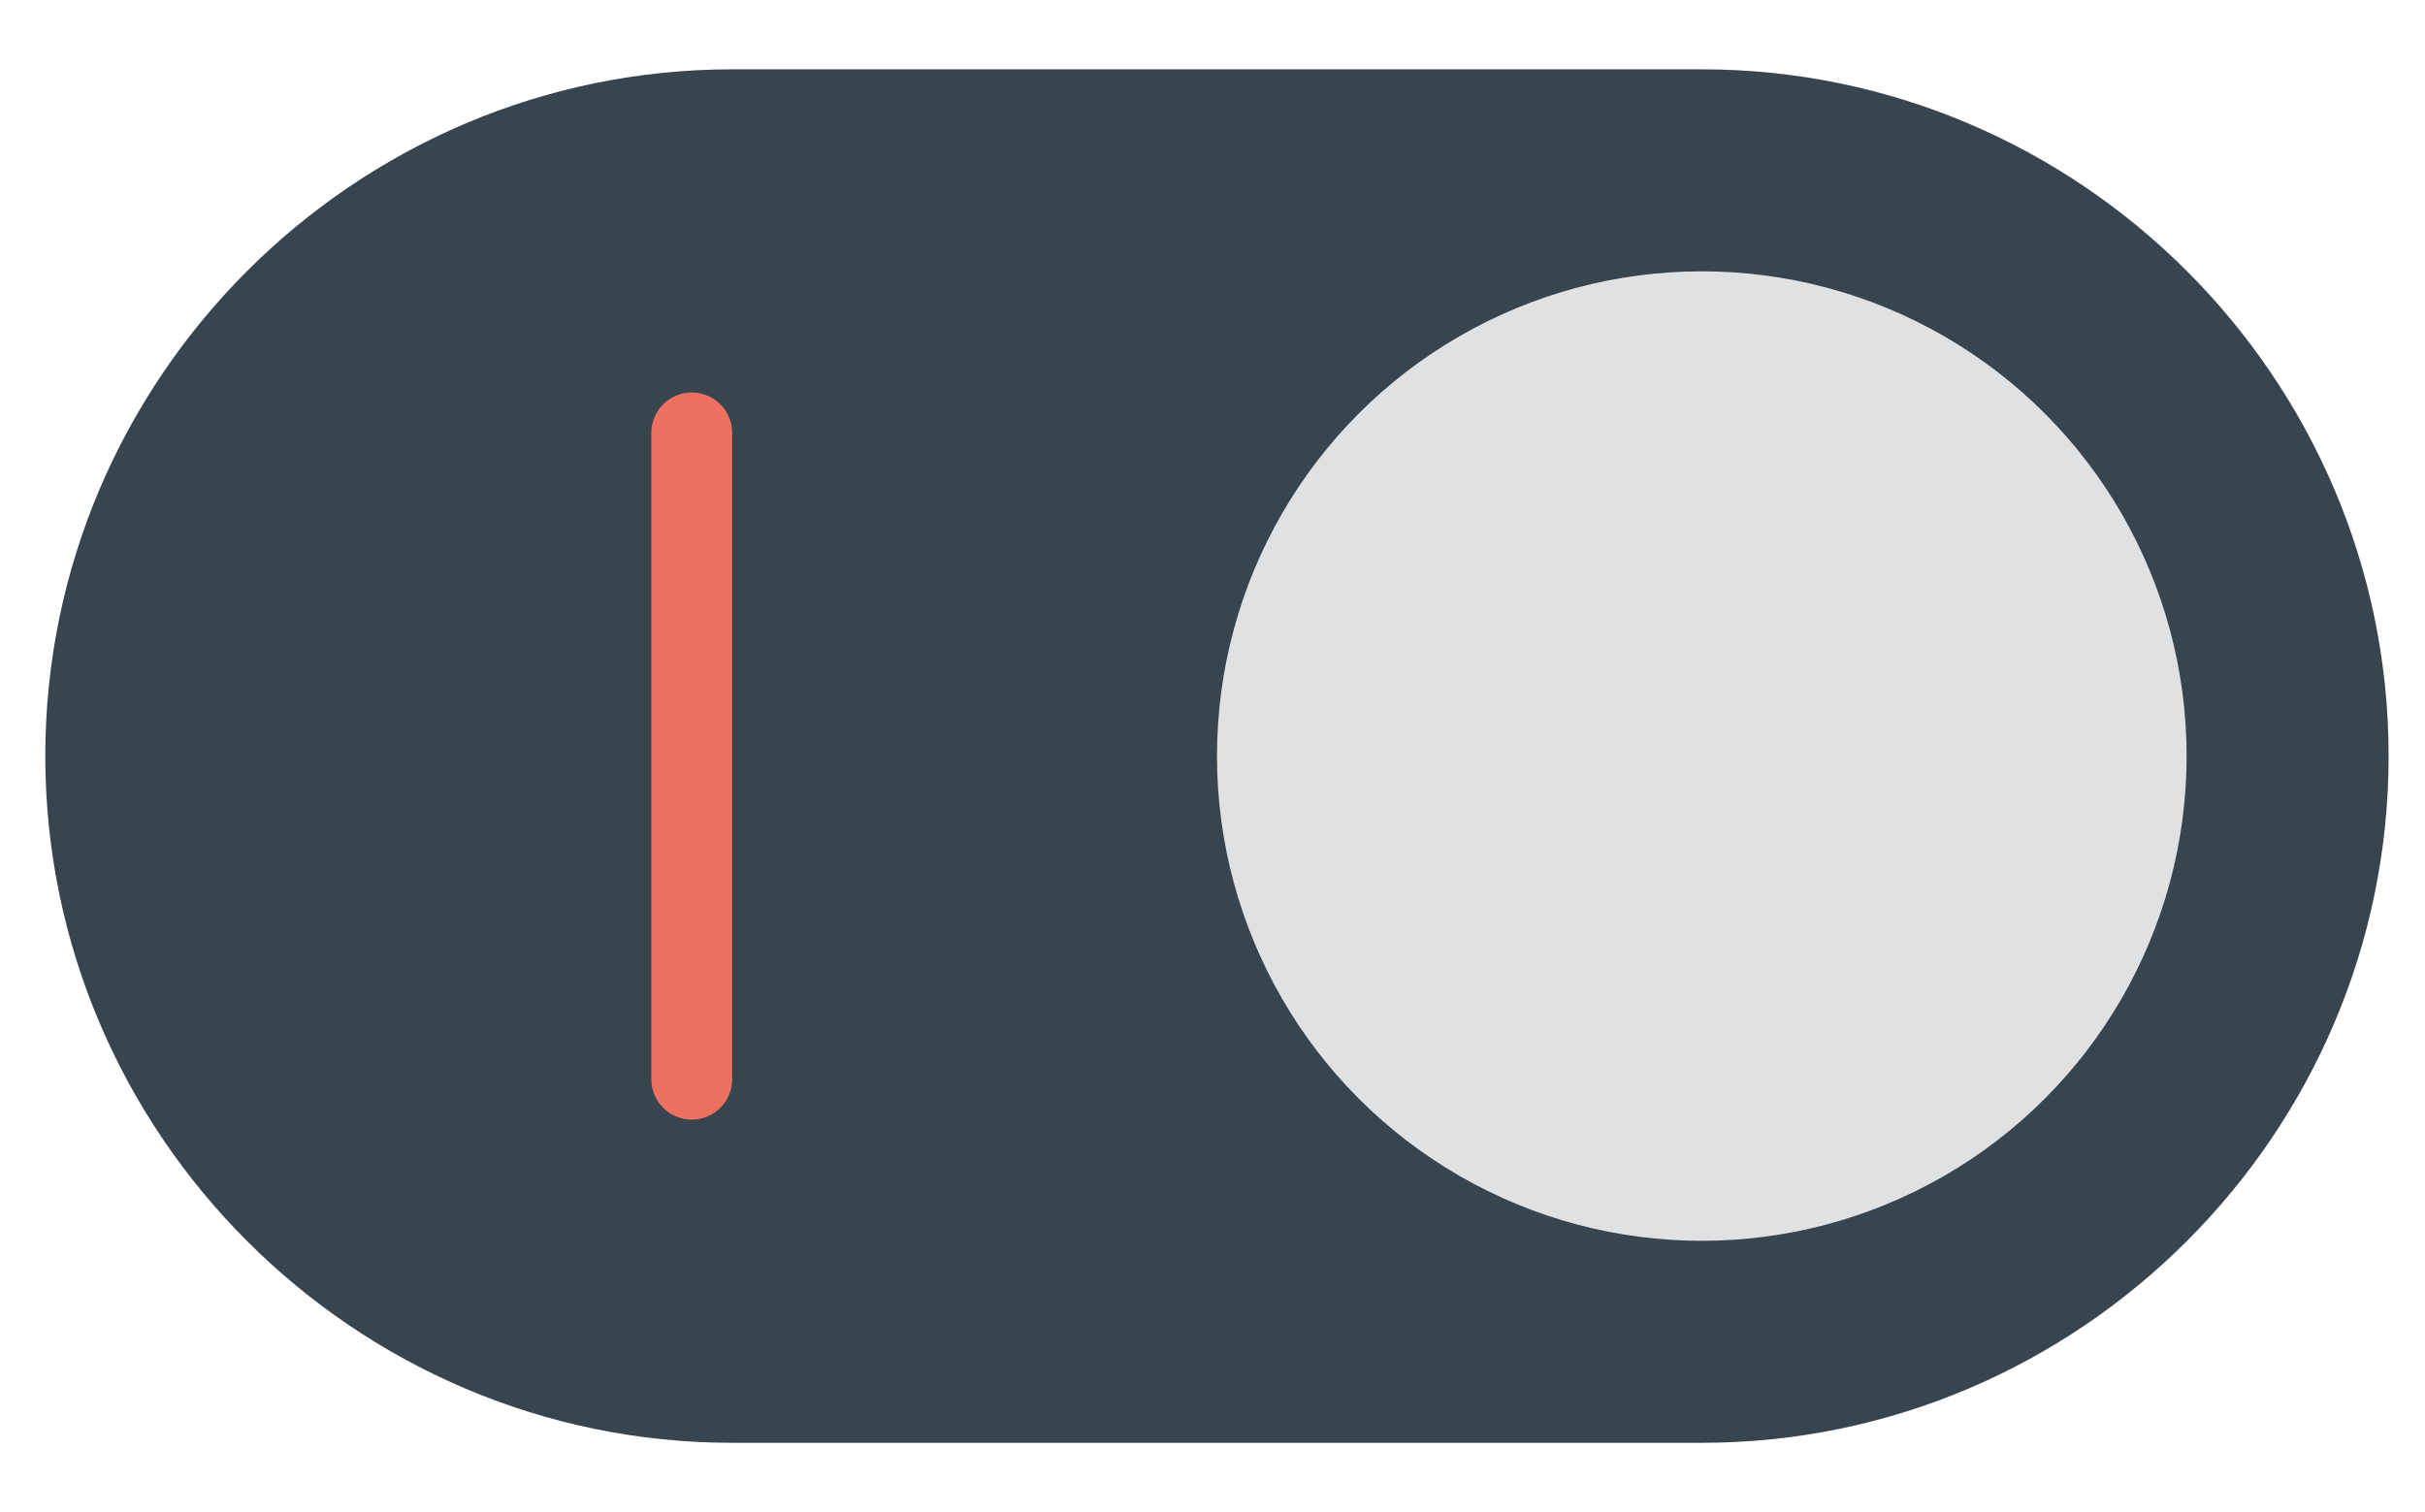 <?xml version="1.0" encoding="UTF-8" standalone="no"?>
<!-- Generator: Adobe Illustrator 19.0.0, SVG Export Plug-In . SVG Version: 6.00 Build 0)  -->

<svg
   xmlns:dc="http://purl.org/dc/elements/1.1/"
   xmlns:cc="http://creativecommons.org/ns#"
   xmlns:rdf="http://www.w3.org/1999/02/22-rdf-syntax-ns#"
   xmlns:svg="http://www.w3.org/2000/svg"
   xmlns="http://www.w3.org/2000/svg"
   xmlns:sodipodi="http://sodipodi.sourceforge.net/DTD/sodipodi-0.dtd"
   xmlns:inkscape="http://www.inkscape.org/namespaces/inkscape"
   version="1.1"
   id="Capa_1"
   x="0px"
   y="0px"
   viewBox="0 0 93 58"
   xml:space="preserve"
   inkscape:version="0.91 r13725"
   sodipodi:docname="on.svg"
   width="93"
   height="58"><defs
     id="defs4432" /><sodipodi:namedview
     pagecolor="#ffffff"
     bordercolor="#666666"
     borderopacity="1"
     objecttolerance="10"
     gridtolerance="10"
     guidetolerance="10"
     inkscape:pageopacity="0"
     inkscape:pageshadow="2"
     inkscape:window-width="1920"
     inkscape:window-height="1056"
     id="namedview4430"
     showgrid="false"
     inkscape:zoom="7.9224138"
     inkscape:cx="28.966239"
     inkscape:cy="42.66908"
     inkscape:window-x="1920"
     inkscape:window-y="24"
     inkscape:window-maximized="1"
     inkscape:current-layer="Capa_1" /><path
     style="fill:#38454f"
     d="m 28.078,2.659 37.187,0 C 79.752,2.659 91.605,14.513 91.605,29 l 0,0 c 0,14.487 -11.853,26.341 -26.341,26.341 l -37.187,0 C 13.591,55.341 1.737,43.487 1.737,29 l 0,0 c 0,-14.487 11.853,-26.341 26.341,-26.341 z"
     id="path4394"
     inkscape:connector-curvature="0" /><circle
     style="fill:#e0e1e2"
     cx="65.265"
     cy="29"
     r="18.593"
     id="circle4396" /><line
     style="fill:none;stroke:#ed7161;stroke-width:3.099;stroke-linecap:round;stroke-miterlimit:10"
     x1="26.529"
     y1="16.604"
     x2="26.529"
     y2="41.396"
     id="line4398" /><g
     id="g4400"
     transform="translate(17.671,0)" /><g
     id="g4402"
     transform="translate(17.671,0)" /><g
     id="g4404"
     transform="translate(17.671,0)" /><g
     id="g4406"
     transform="translate(17.671,0)" /><g
     id="g4408"
     transform="translate(17.671,0)" /><g
     id="g4410"
     transform="translate(17.671,0)" /><g
     id="g4412"
     transform="translate(17.671,0)" /><g
     id="g4414"
     transform="translate(17.671,0)" /><g
     id="g4416"
     transform="translate(17.671,0)" /><g
     id="g4418"
     transform="translate(17.671,0)" /><g
     id="g4420"
     transform="translate(17.671,0)" /><g
     id="g4422"
     transform="translate(17.671,0)" /><g
     id="g4424"
     transform="translate(17.671,0)" /><g
     id="g4426"
     transform="translate(17.671,0)" /><g
     id="g4428"
     transform="translate(17.671,0)" /></svg>